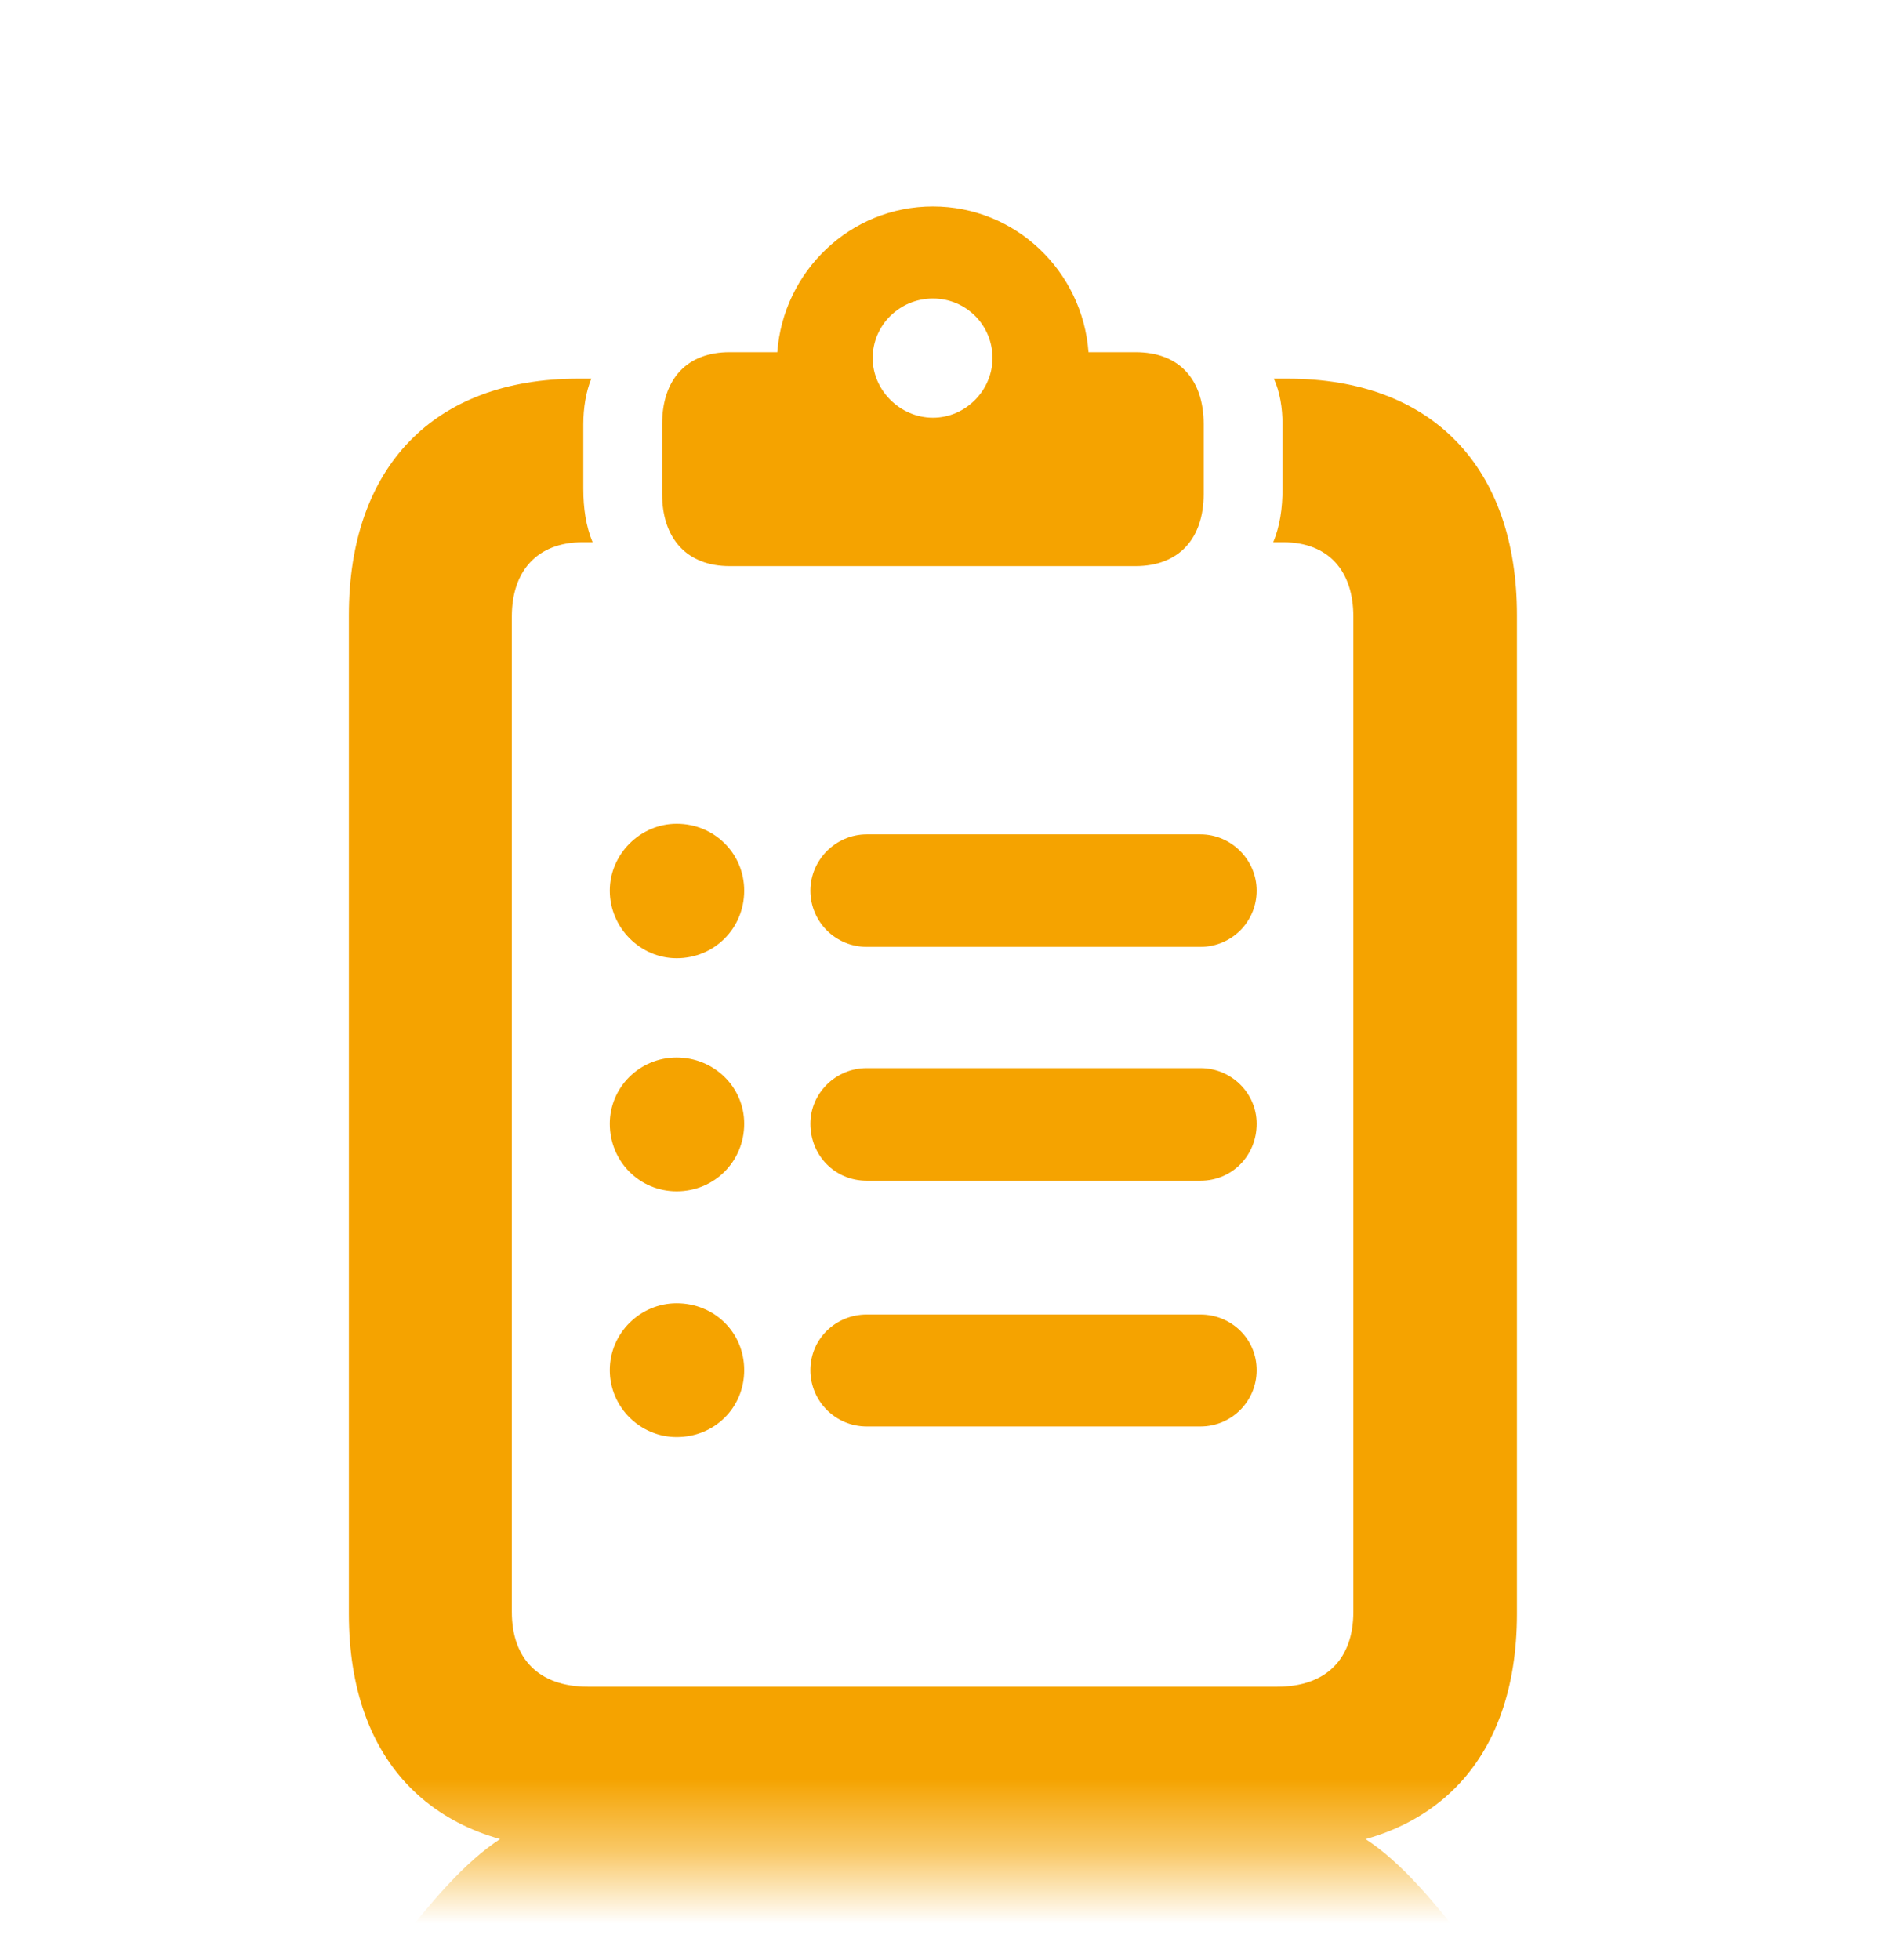 <svg width="26" height="27" viewBox="0 0 26 27" fill="none" xmlns="http://www.w3.org/2000/svg">
<mask id="mask0_27_717" style="mask-type:luminance" maskUnits="userSpaceOnUse" x="0" y="0" width="26" height="26">
<path d="M21.459 0.538H4.25C2.078 0.538 0.316 2.299 0.316 4.472V21.681C0.316 23.853 2.078 25.614 4.25 25.614H21.459C23.632 25.614 25.393 23.853 25.393 21.681V4.472C25.393 2.299 23.632 0.538 21.459 0.538Z" fill="white"/>
</mask>
<g mask="url(#mask0_27_717)">
<path d="M10.053 7.798H15.646C16.239 7.798 16.585 7.424 16.585 6.803V5.845C16.585 5.216 16.239 4.851 15.646 4.851H14.998C14.916 3.738 13.995 2.844 12.854 2.844C11.714 2.844 10.792 3.738 10.71 4.851H10.053C9.469 4.851 9.123 5.216 9.123 5.845V6.803C9.123 7.424 9.469 7.798 10.053 7.798ZM12.854 5.754C12.398 5.754 12.024 5.371 12.024 4.933C12.024 4.477 12.398 4.112 12.854 4.112C13.31 4.112 13.675 4.477 13.675 4.933C13.675 5.371 13.31 5.754 12.854 5.754ZM8.019 25.478H17.689C19.715 25.478 20.901 24.283 20.901 22.231V8.473C20.901 6.438 19.733 5.216 17.744 5.216H17.552C17.635 5.398 17.671 5.617 17.671 5.845V6.73C17.671 7.004 17.635 7.25 17.543 7.469H17.68C18.31 7.469 18.647 7.871 18.647 8.491V22.203C18.647 22.851 18.273 23.234 17.598 23.234H8.101C7.426 23.234 7.052 22.851 7.052 22.203V8.491C7.052 7.871 7.398 7.469 8.028 7.469H8.165C8.074 7.25 8.037 7.004 8.037 6.73V5.845C8.037 5.617 8.074 5.398 8.147 5.216H7.964C5.975 5.216 4.807 6.438 4.807 8.473V22.231C4.807 24.283 5.993 25.478 8.019 25.478ZM9.323 13.199C9.843 13.199 10.254 12.788 10.254 12.268C10.254 11.757 9.843 11.347 9.323 11.347C8.822 11.347 8.402 11.766 8.402 12.268C8.402 12.779 8.822 13.199 9.323 13.199ZM11.942 13.043H16.54C16.969 13.043 17.315 12.697 17.315 12.268C17.315 11.848 16.969 11.493 16.54 11.493H11.942C11.513 11.493 11.166 11.848 11.166 12.268C11.166 12.697 11.513 13.043 11.942 13.043ZM9.323 16.41C9.843 16.41 10.254 15.999 10.254 15.479C10.254 14.969 9.834 14.567 9.323 14.567C8.812 14.567 8.402 14.978 8.402 15.479C8.402 15.999 8.812 16.41 9.323 16.41ZM11.942 16.264H16.54C16.978 16.264 17.315 15.917 17.315 15.479C17.315 15.06 16.969 14.713 16.54 14.713H11.942C11.513 14.713 11.166 15.06 11.166 15.479C11.166 15.917 11.504 16.264 11.942 16.264ZM9.323 19.795C9.843 19.795 10.254 19.393 10.254 18.873C10.254 18.353 9.843 17.952 9.323 17.952C8.822 17.952 8.402 18.362 8.402 18.873C8.402 19.384 8.822 19.795 9.323 19.795ZM11.942 19.649H16.54C16.969 19.649 17.315 19.302 17.315 18.873C17.315 18.445 16.969 18.107 16.54 18.107H11.942C11.513 18.107 11.166 18.445 11.166 18.873C11.166 19.302 11.513 19.649 11.942 19.649ZM5.181 41.387H20.518C22.607 41.387 23.738 40.256 23.738 38.185V32.966C23.738 31.671 23.574 31.123 22.981 30.375L20.235 26.808C19.067 25.303 18.492 24.856 16.786 24.856H8.913C7.216 24.856 6.641 25.303 5.464 26.808L2.718 30.375C2.134 31.133 1.961 31.671 1.961 32.966V38.185C1.961 40.256 3.101 41.387 5.181 41.387ZM12.854 35.284C11.449 35.284 10.591 34.308 10.591 33.131V33.003C10.591 32.565 10.336 32.145 9.789 32.145H4.78C4.397 32.145 4.342 31.835 4.525 31.589L7.763 27.374C8.101 26.936 8.502 26.735 9.041 26.735H16.659C17.197 26.735 17.598 26.936 17.936 27.374L21.165 31.589C21.357 31.835 21.293 32.145 20.919 32.145H15.91C15.363 32.145 15.107 32.565 15.107 33.003V33.131C15.107 34.308 14.25 35.284 12.854 35.284Z" fill="#F5A300"/>
</g>
</svg>
